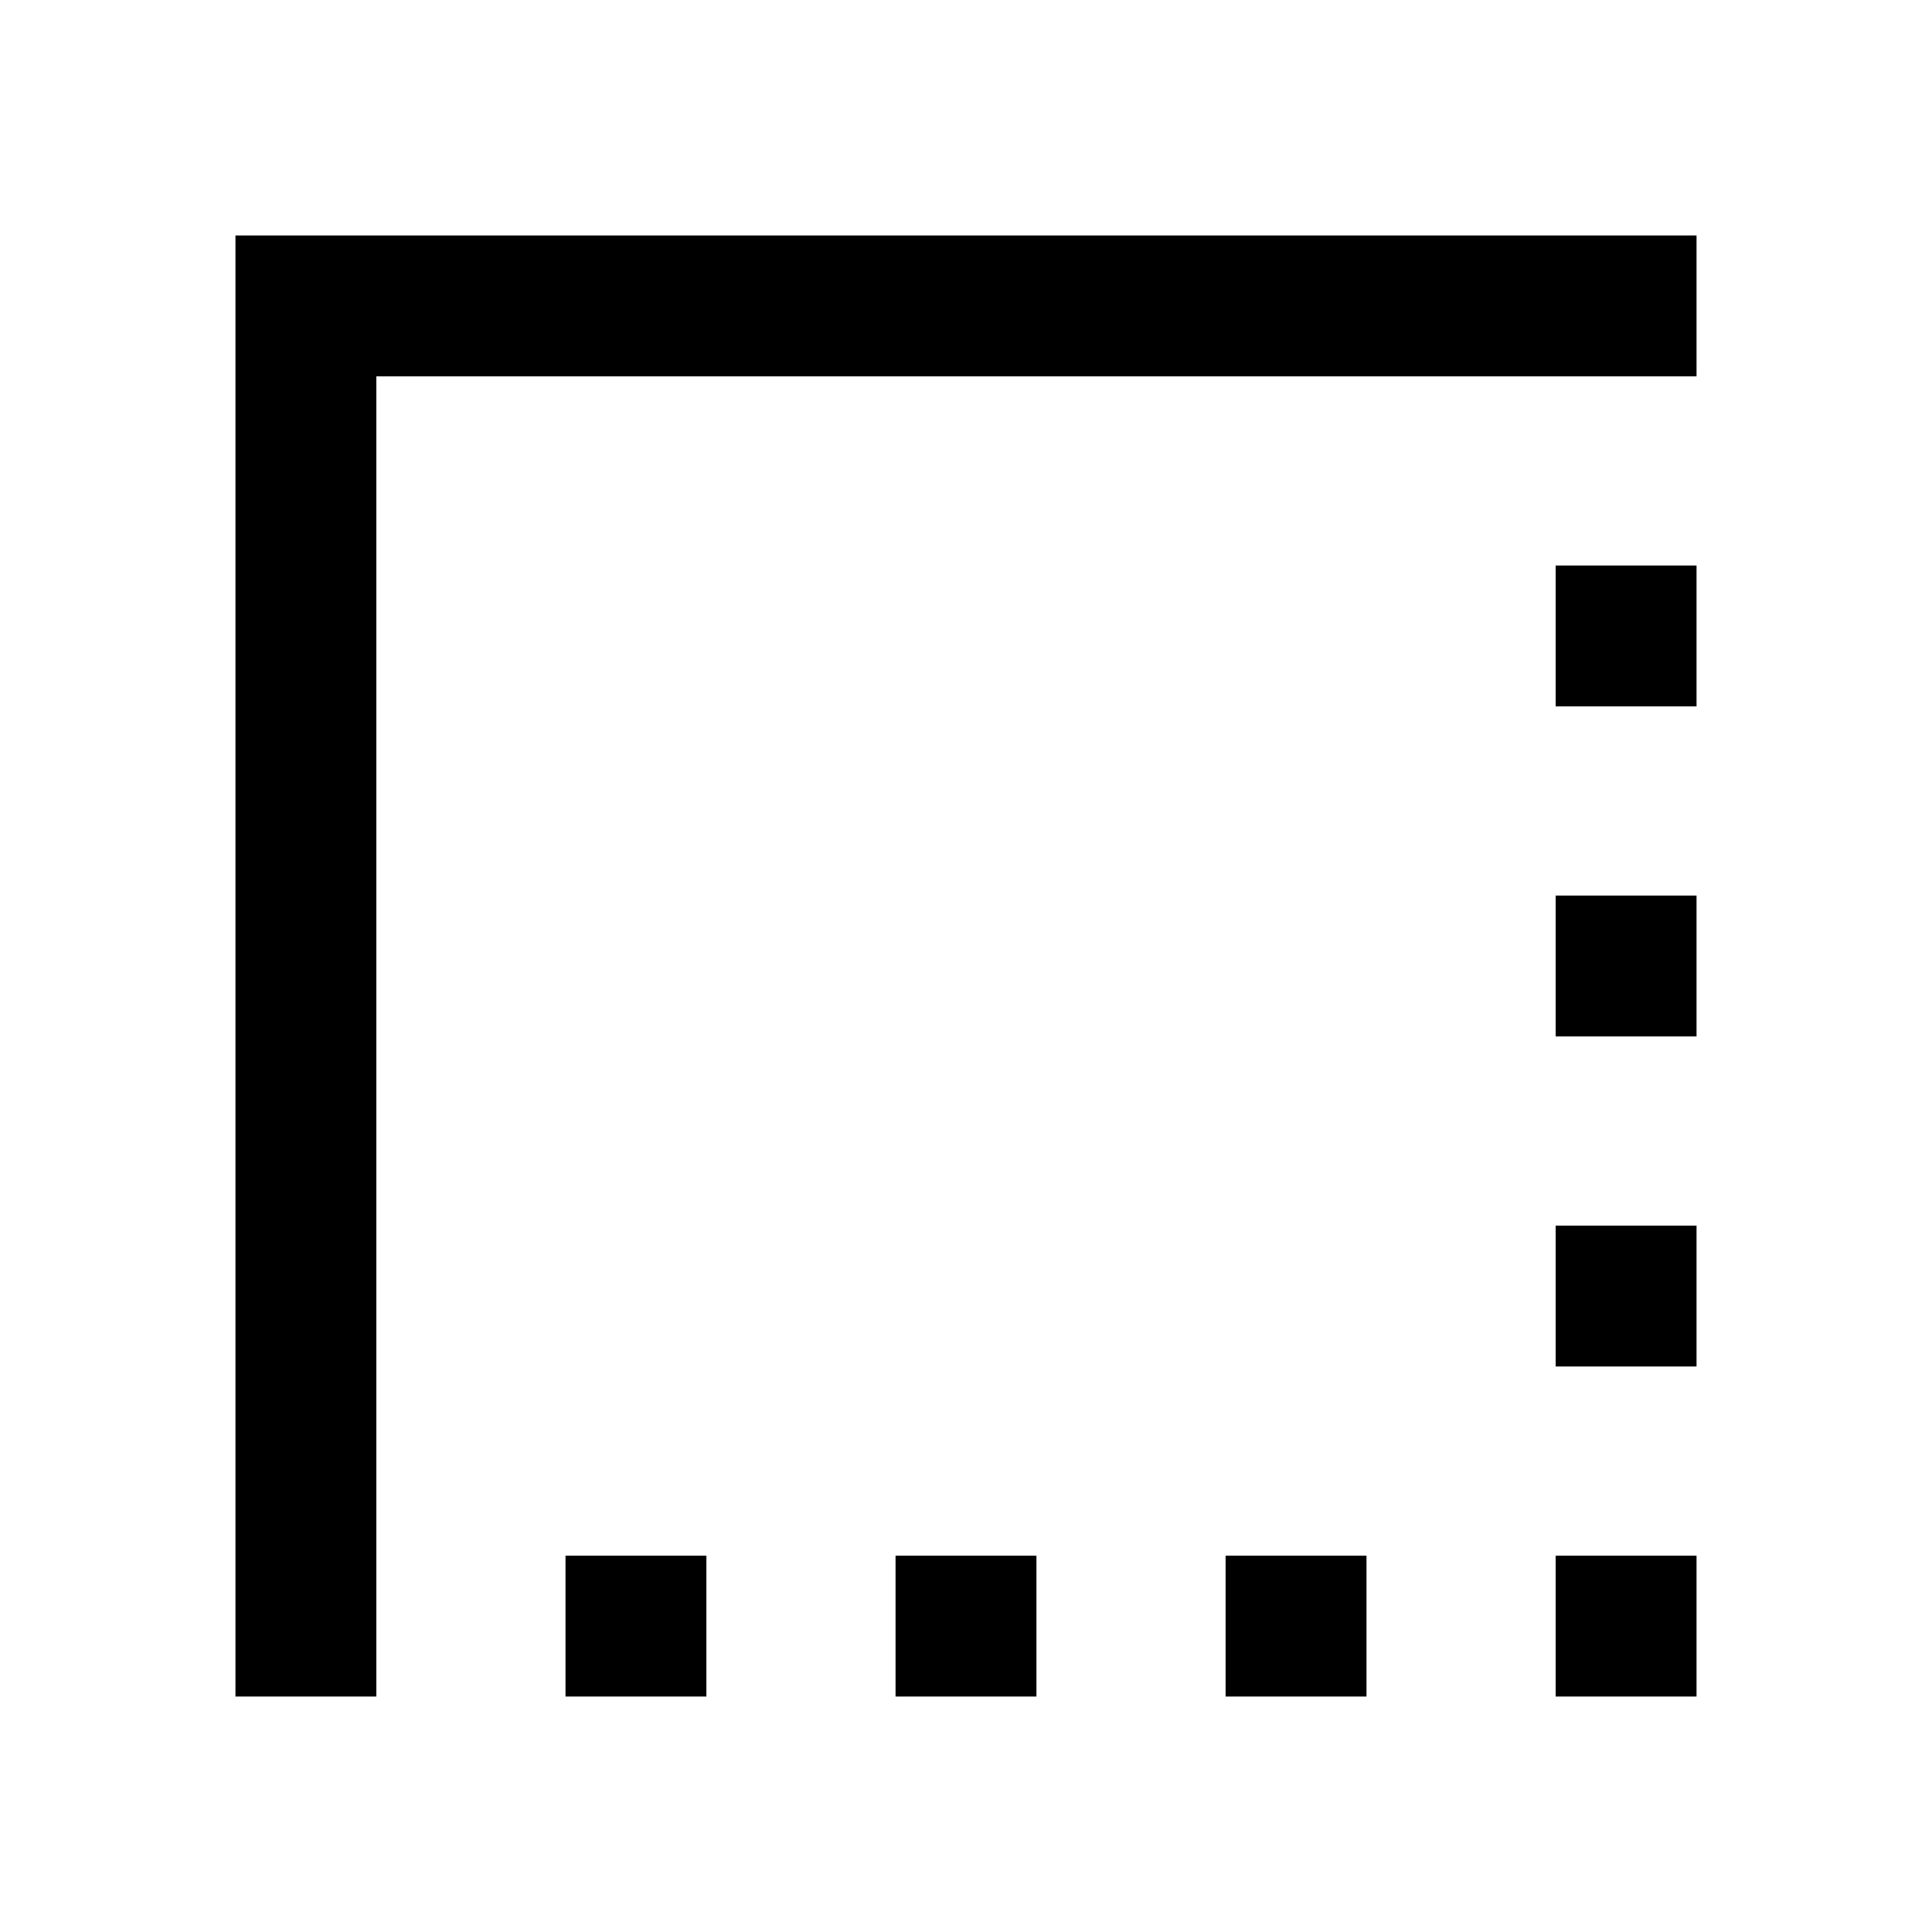 <svg xmlns="http://www.w3.org/2000/svg" height="48" width="48"><path d="M5.85 42.15V5.85h36.3v3.5H9.35v32.8Zm8.2 0v-3.5h3.5v3.5Zm8.2 0v-3.5h3.5v3.5Zm8.2 0v-3.5h3.5v3.5Zm8.2 0v-3.5h3.5v3.5Zm0-8.2v-3.5h3.5v3.5Zm0-8.2v-3.5h3.5v3.5Zm0-8.2v-3.5h3.5v3.5Z"/></svg>